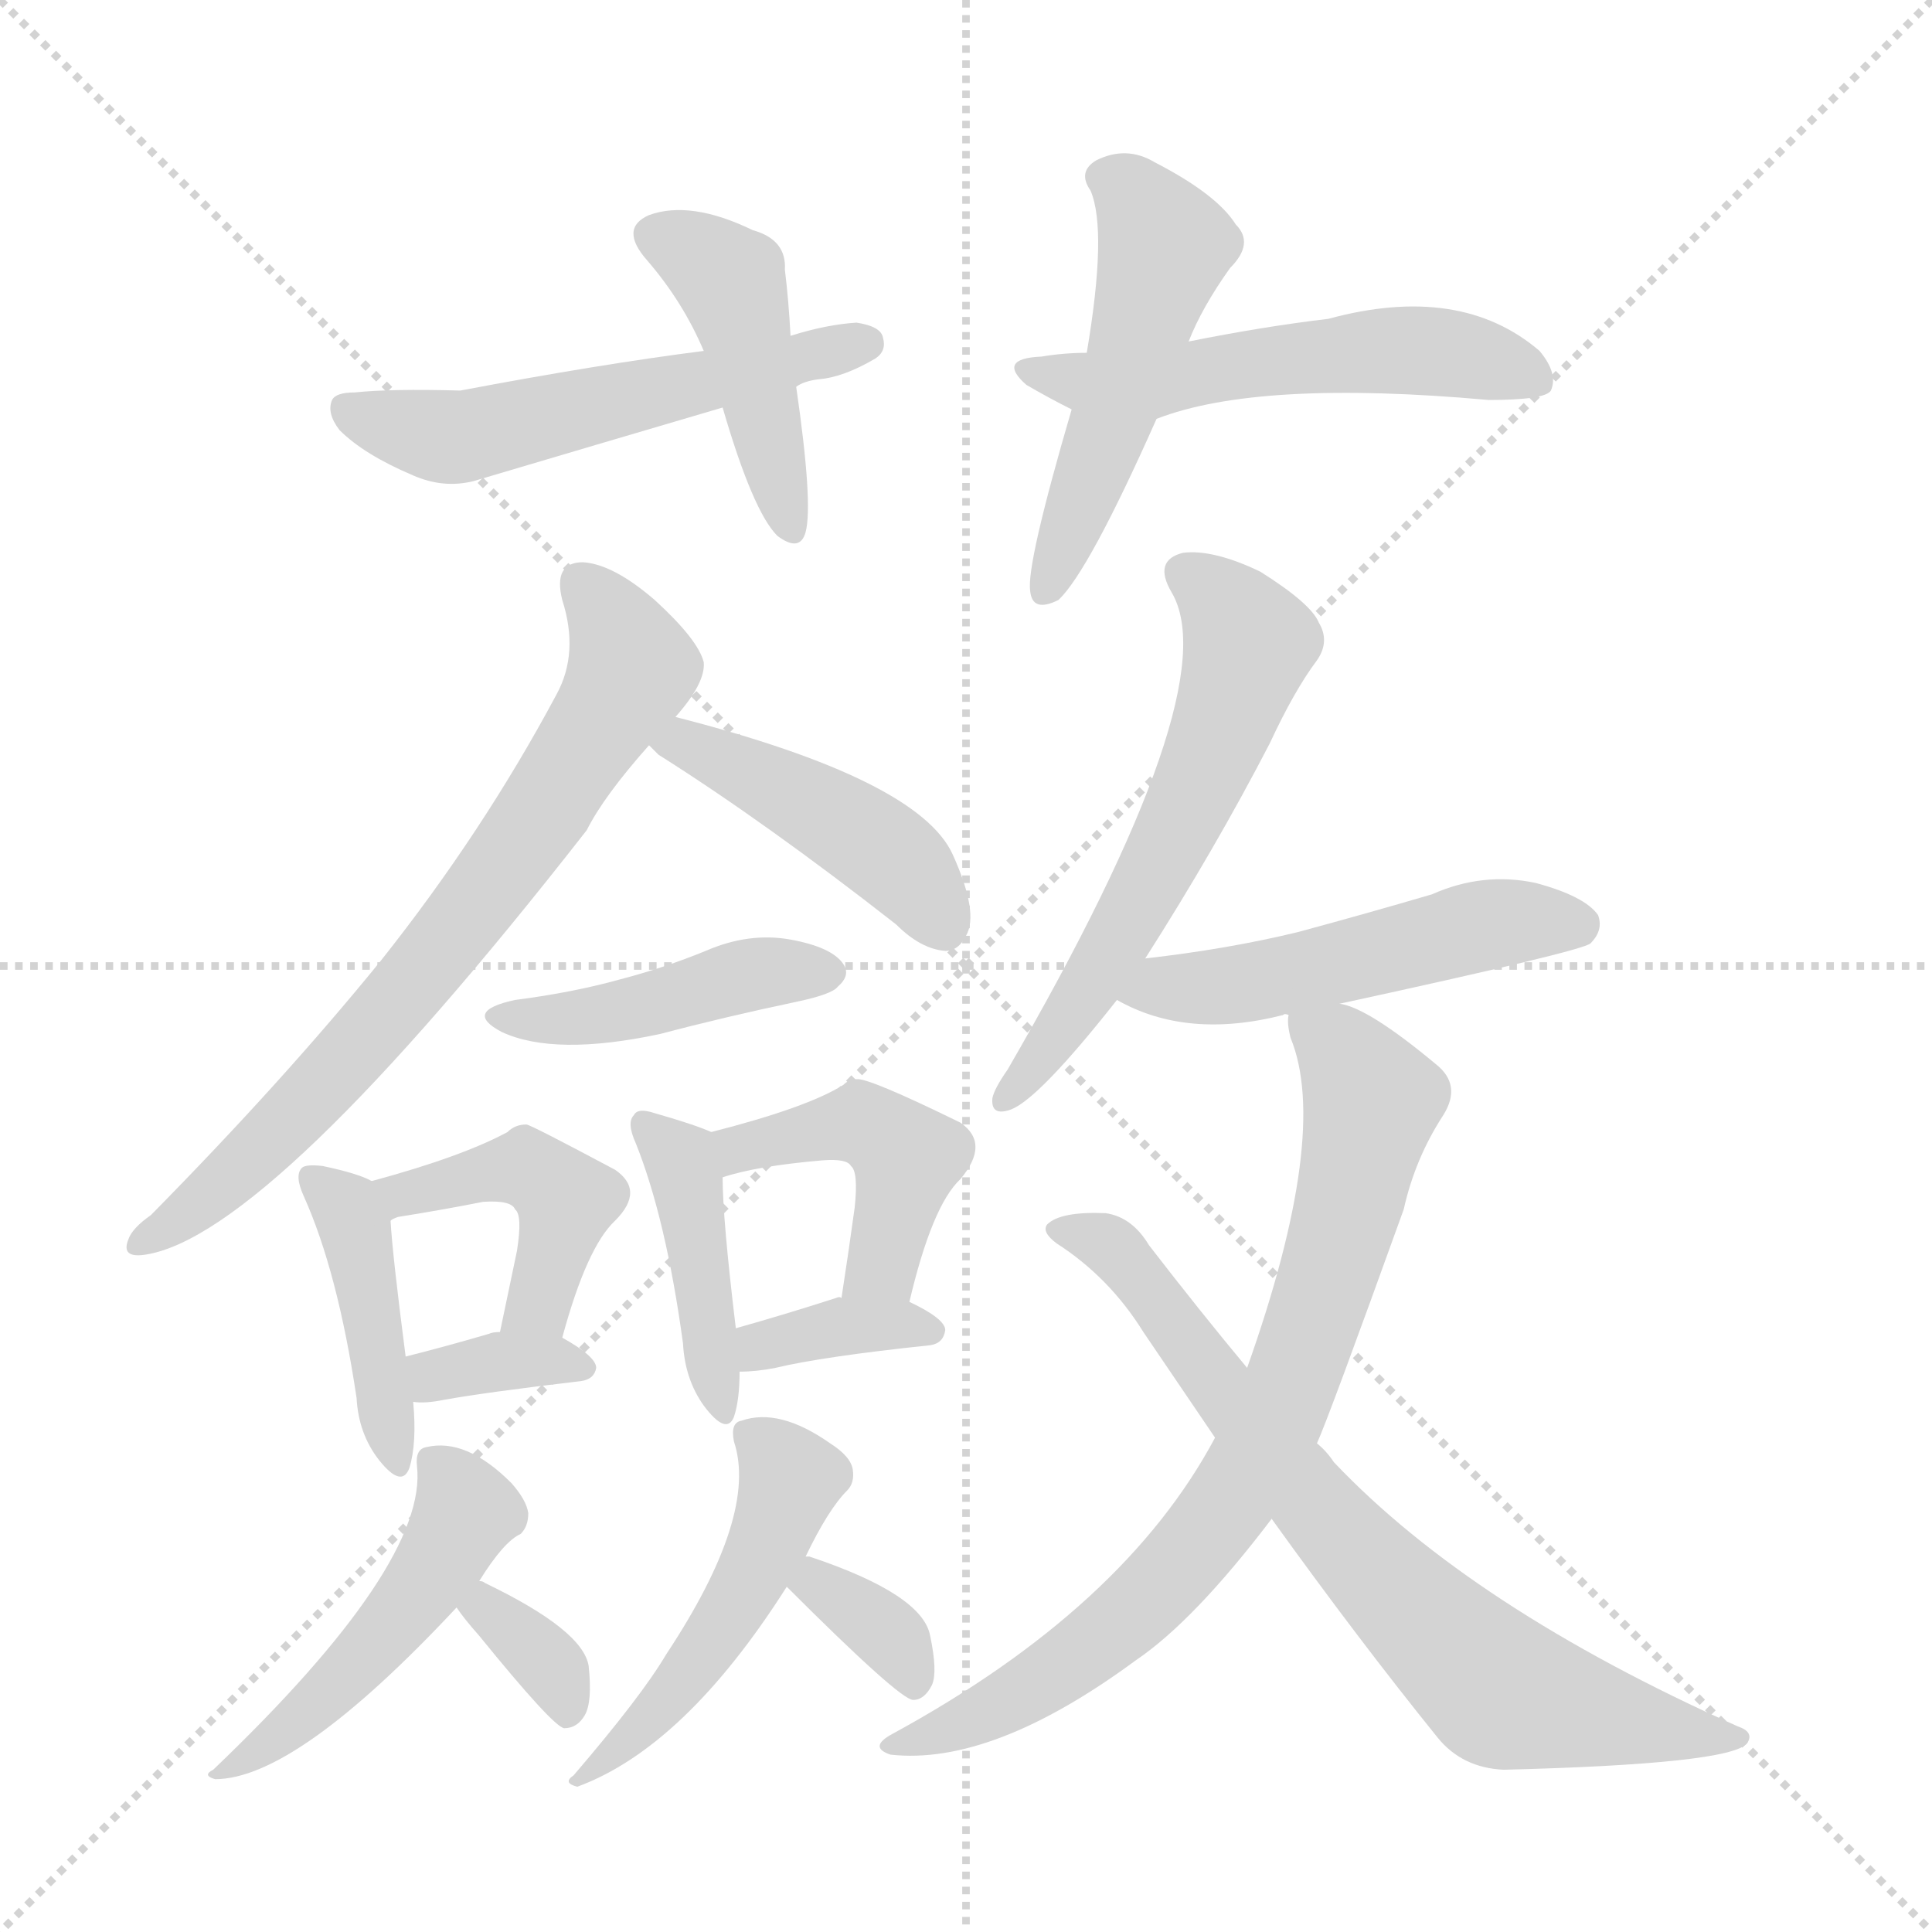 <svg xmlns="http://www.w3.org/2000/svg" version="1.1" viewBox="0 0 1024 1024">
  <g stroke="lightgray" stroke-dasharray="1,1" stroke-width="1" transform="scale(4, 4)">
    <line x1="0" y1="0" x2="256" y2="256" />
    <line x1="256" y1="0" x2="0" y2="256" />
    <line x1="128" y1="0" x2="128" y2="256" />
    <line x1="0" y1="128" x2="256" y2="128" />
  </g>
  <g transform="scale(1.0, -1.0) translate(0.0, -938.00)">
    <style type="text/css">
      
        @keyframes keyframes0 {
          from {
            stroke: blue;
            stroke-dashoffset: 433;
            stroke-width: 128;
          }
          58% {
            animation-timing-function: step-end;
            stroke: blue;
            stroke-dashoffset: 0;
            stroke-width: 128;
          }
          to {
            stroke: black;
            stroke-width: 1024;
          }
        }
        #make-me-a-hanzi-animation-0 {
          animation: keyframes0 0.602s both;
          animation-delay: 0s;
          animation-timing-function: linear;
        }
      
        @keyframes keyframes1 {
          from {
            stroke: blue;
            stroke-dashoffset: 539;
            stroke-width: 128;
          }
          64% {
            animation-timing-function: step-end;
            stroke: blue;
            stroke-dashoffset: 0;
            stroke-width: 128;
          }
          to {
            stroke: black;
            stroke-width: 1024;
          }
        }
        #make-me-a-hanzi-animation-1 {
          animation: keyframes1 0.689s both;
          animation-delay: 0.602s;
          animation-timing-function: linear;
        }
      
        @keyframes keyframes2 {
          from {
            stroke: blue;
            stroke-dashoffset: 496;
            stroke-width: 128;
          }
          62% {
            animation-timing-function: step-end;
            stroke: blue;
            stroke-dashoffset: 0;
            stroke-width: 128;
          }
          to {
            stroke: black;
            stroke-width: 1024;
          }
        }
        #make-me-a-hanzi-animation-2 {
          animation: keyframes2 0.654s both;
          animation-delay: 1.291s;
          animation-timing-function: linear;
        }
      
        @keyframes keyframes3 {
          from {
            stroke: blue;
            stroke-dashoffset: 530;
            stroke-width: 128;
          }
          63% {
            animation-timing-function: step-end;
            stroke: blue;
            stroke-dashoffset: 0;
            stroke-width: 128;
          }
          to {
            stroke: black;
            stroke-width: 1024;
          }
        }
        #make-me-a-hanzi-animation-3 {
          animation: keyframes3 0.681s both;
          animation-delay: 1.945s;
          animation-timing-function: linear;
        }
      
        @keyframes keyframes4 {
          from {
            stroke: blue;
            stroke-dashoffset: 709;
            stroke-width: 128;
          }
          70% {
            animation-timing-function: step-end;
            stroke: blue;
            stroke-dashoffset: 0;
            stroke-width: 128;
          }
          to {
            stroke: black;
            stroke-width: 1024;
          }
        }
        #make-me-a-hanzi-animation-4 {
          animation: keyframes4 0.827s both;
          animation-delay: 2.626s;
          animation-timing-function: linear;
        }
      
        @keyframes keyframes5 {
          from {
            stroke: blue;
            stroke-dashoffset: 439;
            stroke-width: 128;
          }
          59% {
            animation-timing-function: step-end;
            stroke: blue;
            stroke-dashoffset: 0;
            stroke-width: 128;
          }
          to {
            stroke: black;
            stroke-width: 1024;
          }
        }
        #make-me-a-hanzi-animation-5 {
          animation: keyframes5 0.607s both;
          animation-delay: 3.453s;
          animation-timing-function: linear;
        }
      
        @keyframes keyframes6 {
          from {
            stroke: blue;
            stroke-dashoffset: 428;
            stroke-width: 128;
          }
          58% {
            animation-timing-function: step-end;
            stroke: blue;
            stroke-dashoffset: 0;
            stroke-width: 128;
          }
          to {
            stroke: black;
            stroke-width: 1024;
          }
        }
        #make-me-a-hanzi-animation-6 {
          animation: keyframes6 0.598s both;
          animation-delay: 4.06s;
          animation-timing-function: linear;
        }
      
        @keyframes keyframes7 {
          from {
            stroke: blue;
            stroke-dashoffset: 415;
            stroke-width: 128;
          }
          57% {
            animation-timing-function: step-end;
            stroke: blue;
            stroke-dashoffset: 0;
            stroke-width: 128;
          }
          to {
            stroke: black;
            stroke-width: 1024;
          }
        }
        #make-me-a-hanzi-animation-7 {
          animation: keyframes7 0.588s both;
          animation-delay: 4.659s;
          animation-timing-function: linear;
        }
      
        @keyframes keyframes8 {
          from {
            stroke: blue;
            stroke-dashoffset: 432;
            stroke-width: 128;
          }
          58% {
            animation-timing-function: step-end;
            stroke: blue;
            stroke-dashoffset: 0;
            stroke-width: 128;
          }
          to {
            stroke: black;
            stroke-width: 1024;
          }
        }
        #make-me-a-hanzi-animation-8 {
          animation: keyframes8 0.602s both;
          animation-delay: 5.246s;
          animation-timing-function: linear;
        }
      
        @keyframes keyframes9 {
          from {
            stroke: blue;
            stroke-dashoffset: 345;
            stroke-width: 128;
          }
          53% {
            animation-timing-function: step-end;
            stroke: blue;
            stroke-dashoffset: 0;
            stroke-width: 128;
          }
          to {
            stroke: black;
            stroke-width: 1024;
          }
        }
        #make-me-a-hanzi-animation-9 {
          animation: keyframes9 0.531s both;
          animation-delay: 5.848s;
          animation-timing-function: linear;
        }
      
        @keyframes keyframes10 {
          from {
            stroke: blue;
            stroke-dashoffset: 413;
            stroke-width: 128;
          }
          57% {
            animation-timing-function: step-end;
            stroke: blue;
            stroke-dashoffset: 0;
            stroke-width: 128;
          }
          to {
            stroke: black;
            stroke-width: 1024;
          }
        }
        #make-me-a-hanzi-animation-10 {
          animation: keyframes10 0.586s both;
          animation-delay: 6.379s;
          animation-timing-function: linear;
        }
      
        @keyframes keyframes11 {
          from {
            stroke: blue;
            stroke-dashoffset: 439;
            stroke-width: 128;
          }
          59% {
            animation-timing-function: step-end;
            stroke: blue;
            stroke-dashoffset: 0;
            stroke-width: 128;
          }
          to {
            stroke: black;
            stroke-width: 1024;
          }
        }
        #make-me-a-hanzi-animation-11 {
          animation: keyframes11 0.607s both;
          animation-delay: 6.965s;
          animation-timing-function: linear;
        }
      
        @keyframes keyframes12 {
          from {
            stroke: blue;
            stroke-dashoffset: 356;
            stroke-width: 128;
          }
          54% {
            animation-timing-function: step-end;
            stroke: blue;
            stroke-dashoffset: 0;
            stroke-width: 128;
          }
          to {
            stroke: black;
            stroke-width: 1024;
          }
        }
        #make-me-a-hanzi-animation-12 {
          animation: keyframes12 0.54s both;
          animation-delay: 7.572s;
          animation-timing-function: linear;
        }
      
        @keyframes keyframes13 {
          from {
            stroke: blue;
            stroke-dashoffset: 481;
            stroke-width: 128;
          }
          61% {
            animation-timing-function: step-end;
            stroke: blue;
            stroke-dashoffset: 0;
            stroke-width: 128;
          }
          to {
            stroke: black;
            stroke-width: 1024;
          }
        }
        #make-me-a-hanzi-animation-13 {
          animation: keyframes13 0.641s both;
          animation-delay: 8.112s;
          animation-timing-function: linear;
        }
      
        @keyframes keyframes14 {
          from {
            stroke: blue;
            stroke-dashoffset: 337;
            stroke-width: 128;
          }
          52% {
            animation-timing-function: step-end;
            stroke: blue;
            stroke-dashoffset: 0;
            stroke-width: 128;
          }
          to {
            stroke: black;
            stroke-width: 1024;
          }
        }
        #make-me-a-hanzi-animation-14 {
          animation: keyframes14 0.524s both;
          animation-delay: 8.753s;
          animation-timing-function: linear;
        }
      
        @keyframes keyframes15 {
          from {
            stroke: blue;
            stroke-dashoffset: 482;
            stroke-width: 128;
          }
          61% {
            animation-timing-function: step-end;
            stroke: blue;
            stroke-dashoffset: 0;
            stroke-width: 128;
          }
          to {
            stroke: black;
            stroke-width: 1024;
          }
        }
        #make-me-a-hanzi-animation-15 {
          animation: keyframes15 0.642s both;
          animation-delay: 9.277s;
          animation-timing-function: linear;
        }
      
        @keyframes keyframes16 {
          from {
            stroke: blue;
            stroke-dashoffset: 342;
            stroke-width: 128;
          }
          53% {
            animation-timing-function: step-end;
            stroke: blue;
            stroke-dashoffset: 0;
            stroke-width: 128;
          }
          to {
            stroke: black;
            stroke-width: 1024;
          }
        }
        #make-me-a-hanzi-animation-16 {
          animation: keyframes16 0.528s both;
          animation-delay: 9.92s;
          animation-timing-function: linear;
        }
      
        @keyframes keyframes17 {
          from {
            stroke: blue;
            stroke-dashoffset: 581;
            stroke-width: 128;
          }
          65% {
            animation-timing-function: step-end;
            stroke: blue;
            stroke-dashoffset: 0;
            stroke-width: 128;
          }
          to {
            stroke: black;
            stroke-width: 1024;
          }
        }
        #make-me-a-hanzi-animation-17 {
          animation: keyframes17 0.723s both;
          animation-delay: 10.448s;
          animation-timing-function: linear;
        }
      
        @keyframes keyframes18 {
          from {
            stroke: blue;
            stroke-dashoffset: 496;
            stroke-width: 128;
          }
          62% {
            animation-timing-function: step-end;
            stroke: blue;
            stroke-dashoffset: 0;
            stroke-width: 128;
          }
          to {
            stroke: black;
            stroke-width: 1024;
          }
        }
        #make-me-a-hanzi-animation-18 {
          animation: keyframes18 0.654s both;
          animation-delay: 11.171s;
          animation-timing-function: linear;
        }
      
        @keyframes keyframes19 {
          from {
            stroke: blue;
            stroke-dashoffset: 758;
            stroke-width: 128;
          }
          71% {
            animation-timing-function: step-end;
            stroke: blue;
            stroke-dashoffset: 0;
            stroke-width: 128;
          }
          to {
            stroke: black;
            stroke-width: 1024;
          }
        }
        #make-me-a-hanzi-animation-19 {
          animation: keyframes19 0.867s both;
          animation-delay: 11.824s;
          animation-timing-function: linear;
        }
      
        @keyframes keyframes20 {
          from {
            stroke: blue;
            stroke-dashoffset: 725;
            stroke-width: 128;
          }
          70% {
            animation-timing-function: step-end;
            stroke: blue;
            stroke-dashoffset: 0;
            stroke-width: 128;
          }
          to {
            stroke: black;
            stroke-width: 1024;
          }
        }
        #make-me-a-hanzi-animation-20 {
          animation: keyframes20 0.84s both;
          animation-delay: 12.691s;
          animation-timing-function: linear;
        }
      
    </style>
    
      <path d="M 419 760 Q 418 779 416 795 Q 417 811 399 816 Q 366 832 344 824 Q 328 817 343 800 Q 362 778 373 752 L 383 722 Q 399 667 412 654 Q 424 645 427 656 Q 431 671 422 733 L 419 760 Z" fill="lightgray" />
    
      <path d="M 422 733 Q 426 736 434 737 Q 447 738 464 748 Q 470 752 468 759 Q 467 765 454 767 Q 438 766 419 760 L 373 752 Q 318 745 244 731 Q 207 732 188 730 Q 178 730 176 726 Q 173 719 180 710 Q 193 697 219 686 Q 235 679 251 683 Q 315 702 383 722 L 422 733 Z" fill="lightgray" />
    
      <path d="M 630 757 Q 637 775 652 796 Q 665 809 655 819 Q 645 835 612 852 Q 597 861 581 853 Q 571 847 578 837 Q 587 816 576 751 L 568 721 Q 544 639 546 625 Q 547 613 561 620 Q 577 635 613 716 L 630 757 Z" fill="lightgray" />
    
      <path d="M 613 716 Q 667 737 789 726 Q 819 726 822 731 Q 826 740 816 752 Q 774 788 704 769 Q 670 765 630 757 L 576 751 Q 564 751 552 749 Q 528 748 544 734 Q 556 727 568 721 C 592 709 592 709 613 716 Z" fill="lightgray" />
    
      <path d="M 358 558 Q 374 576 373 587 Q 370 599 347 620 Q 325 639 309 640 Q 293 640 298 620 Q 307 592 295 570 Q 256 497 202 429 Q 150 365 80 294 Q 70 287 68 281 Q 64 271 77 273 Q 143 283 311 498 Q 320 516 344 543 L 358 558 Z" fill="lightgray" />
    
      <path d="M 344 543 Q 345 542 349 538 Q 406 502 475 448 Q 488 435 501 434 Q 508 434 512 442 Q 519 454 505 485 Q 487 525 358 558 C 329 566 323 564 344 543 Z" fill="lightgray" />
    
      <path d="M 273 408 Q 245 402 266 391 Q 294 378 350 390 Q 384 399 422 407 Q 441 411 444 415 Q 451 421 447 427 Q 441 436 419 440 Q 397 444 374 434 Q 352 425 329 419 Q 304 412 273 408 Z" fill="lightgray" />
    
      <path d="M 197 312 Q 190 316 171 320 Q 162 321 160 319 Q 156 315 161 304 Q 179 264 189 197 Q 190 178 201 164 Q 213 149 217 160 Q 221 173 219 195 L 215 219 Q 208 273 207 291 C 206 308 206 308 197 312 Z" fill="lightgray" />
    
      <path d="M 298 229 Q 311 277 326 291 Q 342 307 326 318 Q 281 342 279 342 Q 273 342 269 338 Q 245 325 197 312 C 168 304 179 280 207 291 Q 208 292 211 293 Q 236 297 256 301 Q 271 302 273 297 Q 277 294 274 275 Q 270 256 265 232 C 259 203 290 200 298 229 Z" fill="lightgray" />
    
      <path d="M 219 195 Q 225 194 235 196 Q 257 200 308 206 Q 315 207 316 213 Q 316 219 298 229 L 265 232 Q 261 232 259 231 Q 235 224 215 219 C 186 212 189 198 219 195 Z" fill="lightgray" />
    
      <path d="M 377 338 Q 368 342 347 348 Q 338 351 336 347 Q 332 343 337 332 Q 353 292 362 226 Q 363 207 373 193 Q 385 177 389 187 Q 392 196 392 211 L 390 234 Q 383 292 383 314 C 383 336 383 336 377 338 Z" fill="lightgray" />
    
      <path d="M 482 248 Q 494 299 509 313 Q 525 332 509 343 Q 460 367 454 366 Q 450 366 447 363 Q 428 351 377 338 C 348 330 354 305 383 314 Q 401 320 436 323 Q 449 324 451 320 Q 455 317 453 298 Q 450 276 446 250 C 441 220 475 219 482 248 Z" fill="lightgray" />
    
      <path d="M 392 211 Q 401 211 411 213 Q 436 219 493 225 Q 500 226 501 233 Q 501 239 482 248 C 475 251 475 251 446 250 Q 445 251 443 250 Q 415 241 390 234 C 361 226 362 210 392 211 Z" fill="lightgray" />
    
      <path d="M 254 100 Q 267 121 276 125 Q 280 129 280 136 Q 279 143 271 152 Q 247 176 226 171 Q 220 170 221 161 Q 227 109 113 0 Q 107 -3 114 -5 Q 157 -5 242 86 L 254 100 Z" fill="lightgray" />
    
      <path d="M 242 86 Q 246 80 254 71 Q 293 23 299 22 Q 306 22 310 29 Q 314 36 312 55 Q 309 74 257 99 Q 256 100 254 100 C 226 110 225 110 242 86 Z" fill="lightgray" />
    
      <path d="M 427 113 Q 439 138 449 148 Q 453 152 452 159 Q 451 166 440 173 Q 413 192 393 185 Q 387 184 389 174 Q 402 135 353 61 Q 340 39 304 -3 Q 298 -7 306 -9 Q 363 12 417 97 L 427 113 Z" fill="lightgray" />
    
      <path d="M 417 97 Q 477 37 484 37 Q 490 37 494 45 Q 497 52 493 71 Q 489 93 429 113 L 427 113 C 397 117 397 117 417 97 Z" fill="lightgray" />
    
      <path d="M 607 430 Q 644 488 673 544 Q 686 572 698 588 Q 705 598 699 608 Q 695 618 668 635 Q 643 647 627 645 Q 611 641 621 624 Q 651 573 534 371 Q 527 361 526 356 Q 525 346 536 350 Q 551 356 592 408 L 607 430 Z" fill="lightgray" />
    
      <path d="M 710 406 Q 839 434 843 438 Q 850 445 847 453 Q 840 463 814 470 Q 786 476 759 464 Q 725 454 688 444 Q 651 435 607 430 C 577 426 565 422 592 408 Q 629 387 680 400 Q 681 401 683 400 C 685 400 681 400 710 406 Z" fill="lightgray" />
    
      <path d="M 698 173 Q 704 186 744 297 Q 750 324 765 347 Q 775 363 761 374 Q 725 404 710 406 C 682 417 680 418 683 400 Q 682 396 684 388 Q 705 337 661 213 L 644 176 Q 596 86 473 19 Q 460 12 472 8 Q 526 2 602 58 Q 633 79 674 133 L 698 173 Z" fill="lightgray" />
    
      <path d="M 674 133 Q 720 69 762 17 Q 775 1 797 0 Q 917 3 926 14 Q 930 20 921 23 Q 780 86 707 163 Q 703 169 698 173 L 661 213 Q 636 243 609 278 Q 600 293 586 295 Q 562 296 555 289 Q 552 285 560 279 Q 588 261 606 232 L 644 176 L 674 133 Z" fill="lightgray" />
    
    
      <clipPath id="make-me-a-hanzi-clip-0">
        <path d="M 419 760 Q 418 779 416 795 Q 417 811 399 816 Q 366 832 344 824 Q 328 817 343 800 Q 362 778 373 752 L 383 722 Q 399 667 412 654 Q 424 645 427 656 Q 431 671 422 733 L 419 760 Z" />
      </clipPath>
      <path clip-path="url(#make-me-a-hanzi-clip-0)" d="M 348 812 L 387 789 L 419 661" fill="none" id="make-me-a-hanzi-animation-0" stroke-dasharray="305 610" stroke-linecap="round" />
    
      <clipPath id="make-me-a-hanzi-clip-1">
        <path d="M 422 733 Q 426 736 434 737 Q 447 738 464 748 Q 470 752 468 759 Q 467 765 454 767 Q 438 766 419 760 L 373 752 Q 318 745 244 731 Q 207 732 188 730 Q 178 730 176 726 Q 173 719 180 710 Q 193 697 219 686 Q 235 679 251 683 Q 315 702 383 722 L 422 733 Z" />
      </clipPath>
      <path clip-path="url(#make-me-a-hanzi-clip-1)" d="M 184 722 L 242 706 L 459 756" fill="none" id="make-me-a-hanzi-animation-1" stroke-dasharray="411 822" stroke-linecap="round" />
    
      <clipPath id="make-me-a-hanzi-clip-2">
        <path d="M 630 757 Q 637 775 652 796 Q 665 809 655 819 Q 645 835 612 852 Q 597 861 581 853 Q 571 847 578 837 Q 587 816 576 751 L 568 721 Q 544 639 546 625 Q 547 613 561 620 Q 577 635 613 716 L 630 757 Z" />
      </clipPath>
      <path clip-path="url(#make-me-a-hanzi-clip-2)" d="M 585 844 L 599 837 L 617 807 L 590 713 L 555 628" fill="none" id="make-me-a-hanzi-animation-2" stroke-dasharray="368 736" stroke-linecap="round" />
    
      <clipPath id="make-me-a-hanzi-clip-3">
        <path d="M 613 716 Q 667 737 789 726 Q 819 726 822 731 Q 826 740 816 752 Q 774 788 704 769 Q 670 765 630 757 L 576 751 Q 564 751 552 749 Q 528 748 544 734 Q 556 727 568 721 C 592 709 592 709 613 716 Z" />
      </clipPath>
      <path clip-path="url(#make-me-a-hanzi-clip-3)" d="M 546 742 L 608 735 L 732 753 L 769 751 L 816 736" fill="none" id="make-me-a-hanzi-animation-3" stroke-dasharray="402 804" stroke-linecap="round" />
    
      <clipPath id="make-me-a-hanzi-clip-4">
        <path d="M 358 558 Q 374 576 373 587 Q 370 599 347 620 Q 325 639 309 640 Q 293 640 298 620 Q 307 592 295 570 Q 256 497 202 429 Q 150 365 80 294 Q 70 287 68 281 Q 64 271 77 273 Q 143 283 311 498 Q 320 516 344 543 L 358 558 Z" />
      </clipPath>
      <path clip-path="url(#make-me-a-hanzi-clip-4)" d="M 308 627 L 326 607 L 334 582 L 285 502 L 179 370 L 111 304 L 76 281" fill="none" id="make-me-a-hanzi-animation-4" stroke-dasharray="581 1162" stroke-linecap="round" />
    
      <clipPath id="make-me-a-hanzi-clip-5">
        <path d="M 344 543 Q 345 542 349 538 Q 406 502 475 448 Q 488 435 501 434 Q 508 434 512 442 Q 519 454 505 485 Q 487 525 358 558 C 329 566 323 564 344 543 Z" />
      </clipPath>
      <path clip-path="url(#make-me-a-hanzi-clip-5)" d="M 350 544 L 367 545 L 436 509 L 478 479 L 499 449" fill="none" id="make-me-a-hanzi-animation-5" stroke-dasharray="311 622" stroke-linecap="round" />
    
      <clipPath id="make-me-a-hanzi-clip-6">
        <path d="M 273 408 Q 245 402 266 391 Q 294 378 350 390 Q 384 399 422 407 Q 441 411 444 415 Q 451 421 447 427 Q 441 436 419 440 Q 397 444 374 434 Q 352 425 329 419 Q 304 412 273 408 Z" />
      </clipPath>
      <path clip-path="url(#make-me-a-hanzi-clip-6)" d="M 267 401 L 308 398 L 387 420 L 436 423" fill="none" id="make-me-a-hanzi-animation-6" stroke-dasharray="300 600" stroke-linecap="round" />
    
      <clipPath id="make-me-a-hanzi-clip-7">
        <path d="M 197 312 Q 190 316 171 320 Q 162 321 160 319 Q 156 315 161 304 Q 179 264 189 197 Q 190 178 201 164 Q 213 149 217 160 Q 221 173 219 195 L 215 219 Q 208 273 207 291 C 206 308 206 308 197 312 Z" />
      </clipPath>
      <path clip-path="url(#make-me-a-hanzi-clip-7)" d="M 166 312 L 184 298 L 189 285 L 209 164" fill="none" id="make-me-a-hanzi-animation-7" stroke-dasharray="287 574" stroke-linecap="round" />
    
      <clipPath id="make-me-a-hanzi-clip-8">
        <path d="M 298 229 Q 311 277 326 291 Q 342 307 326 318 Q 281 342 279 342 Q 273 342 269 338 Q 245 325 197 312 C 168 304 179 280 207 291 Q 208 292 211 293 Q 236 297 256 301 Q 271 302 273 297 Q 277 294 274 275 Q 270 256 265 232 C 259 203 290 200 298 229 Z" />
      </clipPath>
      <path clip-path="url(#make-me-a-hanzi-clip-8)" d="M 206 297 L 258 317 L 289 313 L 300 302 L 298 291 L 286 247 L 271 239" fill="none" id="make-me-a-hanzi-animation-8" stroke-dasharray="304 608" stroke-linecap="round" />
    
      <clipPath id="make-me-a-hanzi-clip-9">
        <path d="M 219 195 Q 225 194 235 196 Q 257 200 308 206 Q 315 207 316 213 Q 316 219 298 229 L 265 232 Q 261 232 259 231 Q 235 224 215 219 C 186 212 189 198 219 195 Z" />
      </clipPath>
      <path clip-path="url(#make-me-a-hanzi-clip-9)" d="M 223 202 L 269 217 L 309 213" fill="none" id="make-me-a-hanzi-animation-9" stroke-dasharray="217 434" stroke-linecap="round" />
    
      <clipPath id="make-me-a-hanzi-clip-10">
        <path d="M 377 338 Q 368 342 347 348 Q 338 351 336 347 Q 332 343 337 332 Q 353 292 362 226 Q 363 207 373 193 Q 385 177 389 187 Q 392 196 392 211 L 390 234 Q 383 292 383 314 C 383 336 383 336 377 338 Z" />
      </clipPath>
      <path clip-path="url(#make-me-a-hanzi-clip-10)" d="M 342 340 L 363 315 L 382 192" fill="none" id="make-me-a-hanzi-animation-10" stroke-dasharray="285 570" stroke-linecap="round" />
    
      <clipPath id="make-me-a-hanzi-clip-11">
        <path d="M 482 248 Q 494 299 509 313 Q 525 332 509 343 Q 460 367 454 366 Q 450 366 447 363 Q 428 351 377 338 C 348 330 354 305 383 314 Q 401 320 436 323 Q 449 324 451 320 Q 455 317 453 298 Q 450 276 446 250 C 441 220 475 219 482 248 Z" />
      </clipPath>
      <path clip-path="url(#make-me-a-hanzi-clip-11)" d="M 386 321 L 397 330 L 439 340 L 457 342 L 470 336 L 480 325 L 479 313 L 468 268 L 452 256" fill="none" id="make-me-a-hanzi-animation-11" stroke-dasharray="311 622" stroke-linecap="round" />
    
      <clipPath id="make-me-a-hanzi-clip-12">
        <path d="M 392 211 Q 401 211 411 213 Q 436 219 493 225 Q 500 226 501 233 Q 501 239 482 248 C 475 251 475 251 446 250 Q 445 251 443 250 Q 415 241 390 234 C 361 226 362 210 392 211 Z" />
      </clipPath>
      <path clip-path="url(#make-me-a-hanzi-clip-12)" d="M 396 217 L 445 235 L 493 233" fill="none" id="make-me-a-hanzi-animation-12" stroke-dasharray="228 456" stroke-linecap="round" />
    
      <clipPath id="make-me-a-hanzi-clip-13">
        <path d="M 254 100 Q 267 121 276 125 Q 280 129 280 136 Q 279 143 271 152 Q 247 176 226 171 Q 220 170 221 161 Q 227 109 113 0 Q 107 -3 114 -5 Q 157 -5 242 86 L 254 100 Z" />
      </clipPath>
      <path clip-path="url(#make-me-a-hanzi-clip-13)" d="M 232 162 L 247 137 L 220 90 L 155 23 L 135 8 L 122 8 L 118 -2" fill="none" id="make-me-a-hanzi-animation-13" stroke-dasharray="353 706" stroke-linecap="round" />
    
      <clipPath id="make-me-a-hanzi-clip-14">
        <path d="M 242 86 Q 246 80 254 71 Q 293 23 299 22 Q 306 22 310 29 Q 314 36 312 55 Q 309 74 257 99 Q 256 100 254 100 C 226 110 225 110 242 86 Z" />
      </clipPath>
      <path clip-path="url(#make-me-a-hanzi-clip-14)" d="M 249 86 L 261 84 L 285 62 L 301 30" fill="none" id="make-me-a-hanzi-animation-14" stroke-dasharray="209 418" stroke-linecap="round" />
    
      <clipPath id="make-me-a-hanzi-clip-15">
        <path d="M 427 113 Q 439 138 449 148 Q 453 152 452 159 Q 451 166 440 173 Q 413 192 393 185 Q 387 184 389 174 Q 402 135 353 61 Q 340 39 304 -3 Q 298 -7 306 -9 Q 363 12 417 97 L 427 113 Z" />
      </clipPath>
      <path clip-path="url(#make-me-a-hanzi-clip-15)" d="M 400 176 L 419 155 L 397 99 L 368 55 L 330 13 L 311 2 L 311 -4" fill="none" id="make-me-a-hanzi-animation-15" stroke-dasharray="354 708" stroke-linecap="round" />
    
      <clipPath id="make-me-a-hanzi-clip-16">
        <path d="M 417 97 Q 477 37 484 37 Q 490 37 494 45 Q 497 52 493 71 Q 489 93 429 113 L 427 113 C 397 117 397 117 417 97 Z" />
      </clipPath>
      <path clip-path="url(#make-me-a-hanzi-clip-16)" d="M 428 107 L 465 78 L 485 45" fill="none" id="make-me-a-hanzi-animation-16" stroke-dasharray="214 428" stroke-linecap="round" />
    
      <clipPath id="make-me-a-hanzi-clip-17">
        <path d="M 607 430 Q 644 488 673 544 Q 686 572 698 588 Q 705 598 699 608 Q 695 618 668 635 Q 643 647 627 645 Q 611 641 621 624 Q 651 573 534 371 Q 527 361 526 356 Q 525 346 536 350 Q 551 356 592 408 L 607 430 Z" />
      </clipPath>
      <path clip-path="url(#make-me-a-hanzi-clip-17)" d="M 628 633 L 659 605 L 662 596 L 652 563 L 575 409 L 533 357" fill="none" id="make-me-a-hanzi-animation-17" stroke-dasharray="453 906" stroke-linecap="round" />
    
      <clipPath id="make-me-a-hanzi-clip-18">
        <path d="M 710 406 Q 839 434 843 438 Q 850 445 847 453 Q 840 463 814 470 Q 786 476 759 464 Q 725 454 688 444 Q 651 435 607 430 C 577 426 565 422 592 408 Q 629 387 680 400 Q 681 401 683 400 C 685 400 681 400 710 406 Z" />
      </clipPath>
      <path clip-path="url(#make-me-a-hanzi-clip-18)" d="M 601 410 L 654 415 L 794 449 L 837 448" fill="none" id="make-me-a-hanzi-animation-18" stroke-dasharray="368 736" stroke-linecap="round" />
    
      <clipPath id="make-me-a-hanzi-clip-19">
        <path d="M 698 173 Q 704 186 744 297 Q 750 324 765 347 Q 775 363 761 374 Q 725 404 710 406 C 682 417 680 418 683 400 Q 682 396 684 388 Q 705 337 661 213 L 644 176 Q 596 86 473 19 Q 460 12 472 8 Q 526 2 602 58 Q 633 79 674 133 L 698 173 Z" />
      </clipPath>
      <path clip-path="url(#make-me-a-hanzi-clip-19)" d="M 691 395 L 713 379 L 726 353 L 725 343 L 715 294 L 666 165 L 630 113 L 583 68 L 526 32 L 478 13" fill="none" id="make-me-a-hanzi-animation-19" stroke-dasharray="630 1260" stroke-linecap="round" />
    
      <clipPath id="make-me-a-hanzi-clip-20">
        <path d="M 674 133 Q 720 69 762 17 Q 775 1 797 0 Q 917 3 926 14 Q 930 20 921 23 Q 780 86 707 163 Q 703 169 698 173 L 661 213 Q 636 243 609 278 Q 600 293 586 295 Q 562 296 555 289 Q 552 285 560 279 Q 588 261 606 232 L 644 176 L 674 133 Z" />
      </clipPath>
      <path clip-path="url(#make-me-a-hanzi-clip-20)" d="M 563 287 L 593 274 L 707 128 L 789 47 L 853 27 L 921 17" fill="none" id="make-me-a-hanzi-animation-20" stroke-dasharray="597 1194" stroke-linecap="round" />
    
  </g>
</svg>